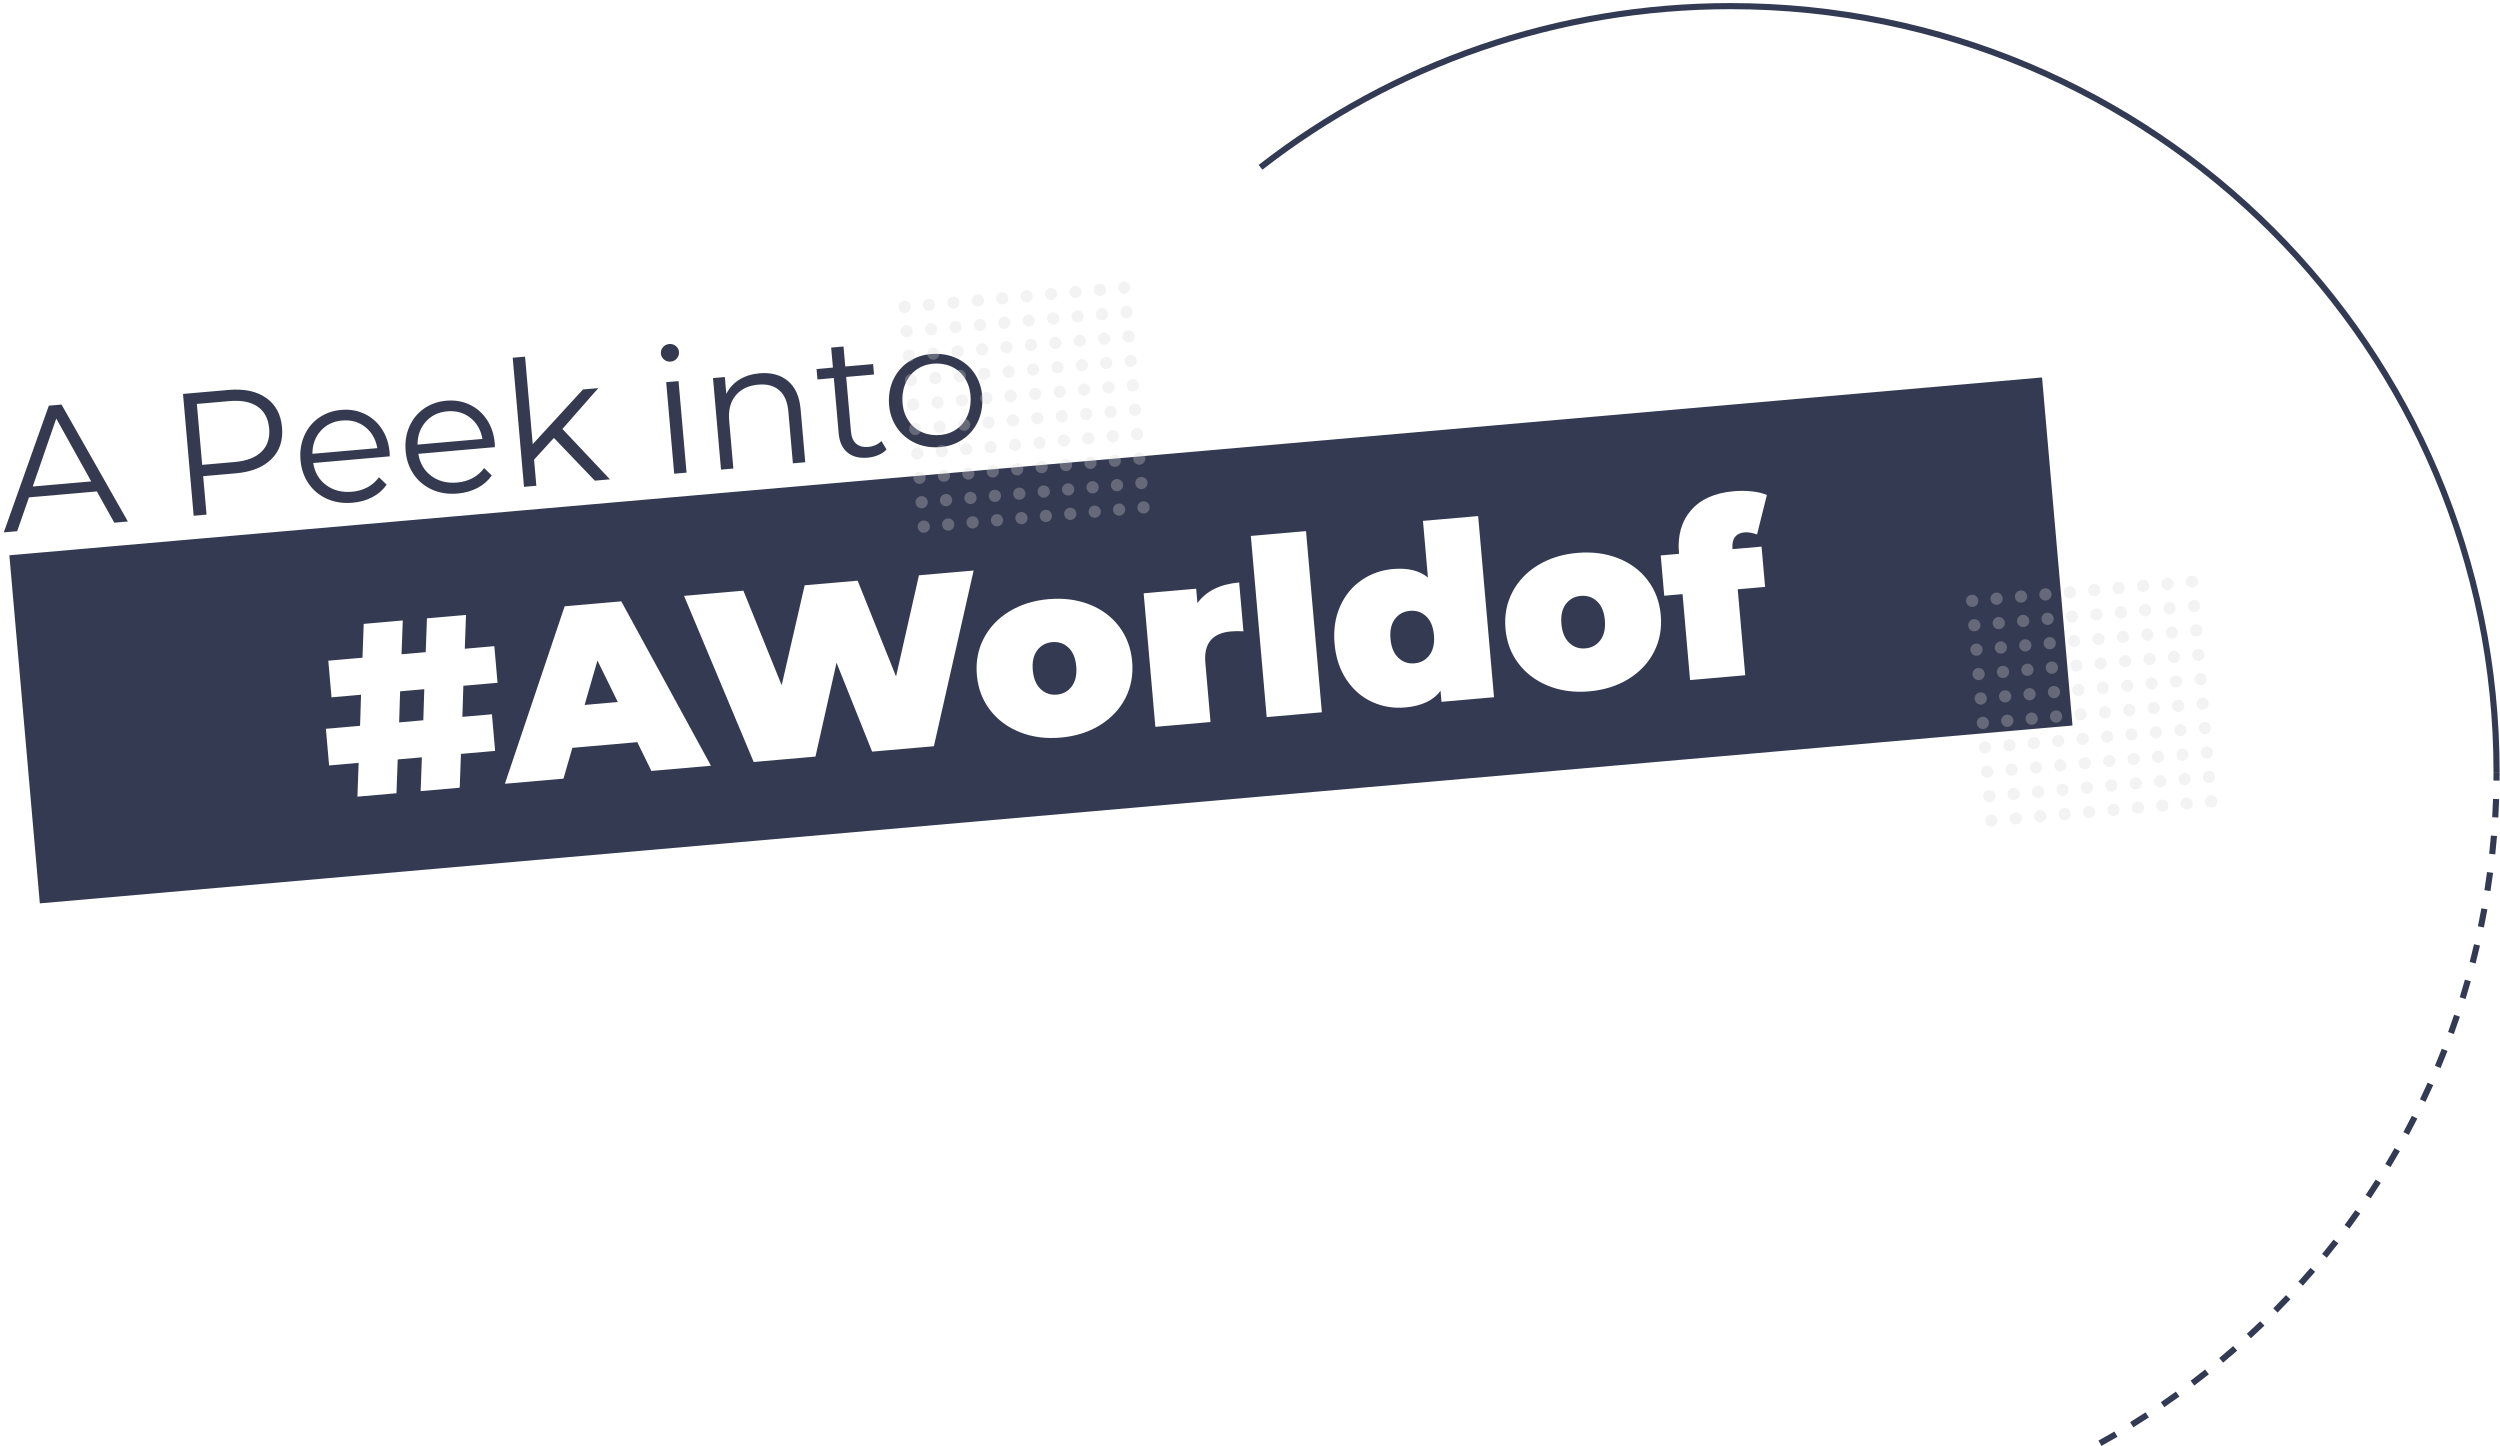 <?xml version="1.0" encoding="UTF-8"?>
<svg width="408px" height="236px" viewBox="0 0 408 236" version="1.1" xmlns="http://www.w3.org/2000/svg" xmlns:xlink="http://www.w3.org/1999/xlink">
    <!-- Generator: Sketch 58 (84663) - https://sketch.com -->
    <title>A_World</title>
    <desc>Created with Sketch.</desc>
    <g id="Page-1" stroke="none" stroke-width="1" fill="none" fill-rule="evenodd">
        <g id="Myntra-Website" transform="translate(-211, -1952)">
            <g id="A_World" transform="translate(211.618, 1952.5)">
                <g id="Group-4" transform="translate(0, 44.95)">
                    <g id="Group-2" transform="translate(0, 10.689)">
                        <path d="M335.763,19.863 L335.763,76.887 L2.763,76.887 L2.763,19.863 L335.763,19.863 Z M171.074,41.777 C168.647,41.777 166.467,42.257 164.534,43.217 C162.6,44.177 161.087,45.517 159.994,47.237 C158.9,48.957 158.354,50.91 158.354,53.097 C158.354,55.283 158.9,57.237 159.994,58.957 C161.087,60.677 162.6,62.023 164.534,62.997 C166.467,63.97 168.647,64.457 171.074,64.457 C173.527,64.457 175.72,63.97 177.654,62.997 C179.587,62.023 181.094,60.677 182.174,58.957 C183.254,57.237 183.794,55.283 183.794,53.097 C183.794,50.91 183.254,48.957 182.174,47.237 C181.094,45.517 179.587,44.177 177.654,43.217 C175.72,42.257 173.527,41.777 171.074,41.777 Z M242.114,34.377 L233.074,34.377 L233.074,43.657 C231.794,42.403 229.94,41.777 227.514,41.777 C225.594,41.777 223.827,42.237 222.214,43.157 C220.6,44.077 219.32,45.397 218.374,47.117 C217.427,48.837 216.954,50.83 216.954,53.097 C216.954,55.363 217.427,57.363 218.374,59.097 C219.32,60.83 220.6,62.157 222.214,63.077 C223.827,63.997 225.594,64.457 227.514,64.457 C230.207,64.457 232.207,63.723 233.514,62.257 L233.514,62.257 L233.514,64.057 L242.114,64.057 L242.114,34.377 Z M257.674,41.777 C255.247,41.777 253.067,42.257 251.134,43.217 C249.2,44.177 247.687,45.517 246.594,47.237 C245.5,48.957 244.954,50.91 244.954,53.097 C244.954,55.283 245.5,57.237 246.594,58.957 C247.687,60.677 249.2,62.023 251.134,62.997 C253.067,63.97 255.247,64.457 257.674,64.457 C260.127,64.457 262.32,63.97 264.254,62.997 C266.187,62.023 267.694,60.677 268.774,58.957 C269.854,57.237 270.394,55.283 270.394,53.097 C270.394,50.91 269.854,48.957 268.774,47.237 C267.694,45.517 266.187,44.177 264.254,43.217 C262.32,42.257 260.127,41.777 257.674,41.777 Z M65.794,36.057 L59.394,36.057 L58.714,41.537 L53.114,41.537 L53.114,47.537 L57.954,47.537 L57.354,52.577 L51.754,52.577 L51.754,58.577 L56.594,58.577 L55.914,64.057 L62.314,64.057 L62.994,58.577 L66.954,58.577 L66.274,64.057 L72.674,64.057 L73.354,58.577 L78.954,58.577 L78.954,52.577 L74.114,52.577 L74.714,47.537 L80.314,47.537 L80.314,41.537 L75.474,41.537 L76.154,36.057 L69.754,36.057 L69.074,41.537 L65.114,41.537 L65.794,36.057 Z M101.594,36.057 L92.314,36.057 L80.074,64.057 L89.674,64.057 L91.554,59.177 L102.194,59.177 L104.074,64.057 L113.834,64.057 L101.594,36.057 Z M121.594,36.057 L111.874,36.057 L120.834,64.057 L130.954,64.057 L135.714,49.097 L140.234,64.057 L150.354,64.057 L159.314,36.057 L150.354,36.057 L145.194,52.177 L140.314,36.057 L131.634,36.057 L126.474,51.977 L121.594,36.057 Z M202.314,41.777 C199.194,41.777 196.834,42.697 195.234,44.537 L195.234,44.537 L195.234,42.177 L186.634,42.177 L186.634,64.057 L195.674,64.057 L195.674,54.337 C195.674,51.19 197.22,49.617 200.314,49.617 C200.927,49.617 201.594,49.67 202.314,49.777 L202.314,49.777 Z M213.914,34.377 L204.874,34.377 L204.874,64.057 L213.914,64.057 L213.914,34.377 Z M283.994,33.977 C280.9,33.977 278.5,34.81 276.794,36.477 C275.087,38.143 274.234,40.403 274.234,43.257 L274.234,43.257 L274.234,43.377 L271.234,43.377 L271.234,49.977 L274.234,49.977 L274.234,64.057 L283.274,64.057 L283.274,49.977 L287.754,49.977 L287.754,43.377 L282.994,43.377 L282.994,43.337 C282.994,42.483 283.187,41.85 283.574,41.437 C283.96,41.023 284.487,40.817 285.154,40.817 C285.767,40.817 286.447,40.99 287.194,41.337 L287.194,41.337 L289.354,35.057 C288.714,34.71 287.914,34.443 286.954,34.257 C285.994,34.07 285.007,33.977 283.994,33.977 Z M171.074,48.817 C172.114,48.817 172.967,49.19 173.634,49.937 C174.3,50.683 174.634,51.737 174.634,53.097 C174.634,54.457 174.3,55.517 173.634,56.277 C172.967,57.037 172.114,57.417 171.074,57.417 C170.034,57.417 169.18,57.037 168.514,56.277 C167.847,55.517 167.514,54.457 167.514,53.097 C167.514,51.737 167.847,50.683 168.514,49.937 C169.18,49.19 170.034,48.817 171.074,48.817 Z M229.674,48.817 C230.714,48.817 231.567,49.19 232.234,49.937 C232.9,50.683 233.234,51.737 233.234,53.097 C233.234,54.457 232.9,55.517 232.234,56.277 C231.567,57.037 230.714,57.417 229.674,57.417 C228.634,57.417 227.78,57.037 227.114,56.277 C226.447,55.517 226.114,54.457 226.114,53.097 C226.114,51.737 226.447,50.683 227.114,49.937 C227.78,49.19 228.634,48.817 229.674,48.817 Z M257.674,48.817 C258.714,48.817 259.567,49.19 260.234,49.937 C260.9,50.683 261.234,51.737 261.234,53.097 C261.234,54.457 260.9,55.517 260.234,56.277 C259.567,57.037 258.714,57.417 257.674,57.417 C256.634,57.417 255.78,57.037 255.114,56.277 C254.447,55.517 254.114,54.457 254.114,53.097 C254.114,51.737 254.447,50.683 255.114,49.937 C255.78,49.19 256.634,48.817 257.674,48.817 Z M68.314,47.537 L67.714,52.577 L63.754,52.577 L64.354,47.537 L68.314,47.537 Z M96.874,45.337 L99.594,52.377 L94.154,52.377 L96.874,45.337 Z" id="Combined-Shape" fill="#343A52" transform="translate(169.263, 48.375) rotate(-5) translate(-169.263, -48.375) "></path>
                        <path d="M9.423,9.885 L20.252,28.972 L18.036,29.166 L15.186,24.063 L4.108,25.032 L2.187,30.553 L2.39808173e-14,30.744 L7.35,10.066 L9.423,9.885 Z M42.814,8.795 C44.359,9.881 45.225,11.485 45.41,13.605 C45.596,15.726 45.022,17.451 43.688,18.779 C42.354,20.107 40.418,20.883 37.881,21.105 L32.541,21.572 L33.09,27.849 L30.988,28.033 L29.249,8.15 L36.69,7.499 C39.228,7.277 41.269,7.709 42.814,8.795 Z M58.869,11.398 C60.024,11.945 60.964,12.765 61.689,13.856 C62.414,14.947 62.841,16.231 62.97,17.707 L62.997,18.335 L50.499,19.428 C50.748,20.971 51.455,22.173 52.618,23.035 C53.781,23.897 55.186,24.256 56.833,24.112 C57.761,24.031 58.599,23.79 59.346,23.391 C60.094,22.992 60.723,22.445 61.235,21.752 L62.485,22.959 C61.892,23.812 61.117,24.491 60.159,24.994 C59.201,25.498 58.126,25.802 56.933,25.906 C55.399,26.04 54.012,25.833 52.771,25.283 C51.531,24.733 50.529,23.91 49.765,22.813 C49.001,21.715 48.555,20.438 48.428,18.98 C48.3,17.522 48.503,16.187 49.036,14.977 C49.57,13.766 50.362,12.791 51.413,12.05 C52.465,11.309 53.682,10.878 55.064,10.757 C56.446,10.636 57.715,10.85 58.869,11.398 Z M76.025,9.897 C77.18,10.444 78.119,11.264 78.845,12.355 C79.57,13.446 79.997,14.73 80.126,16.207 L80.152,16.834 L67.655,17.927 C67.904,19.47 68.61,20.672 69.773,21.534 C70.936,22.396 72.342,22.755 73.989,22.611 C74.917,22.53 75.754,22.289 76.502,21.89 C77.249,21.491 77.879,20.944 78.391,20.251 L79.641,21.458 C79.048,22.311 78.272,22.99 77.315,23.493 C76.357,23.997 75.282,24.301 74.089,24.405 C72.555,24.539 71.168,24.332 69.927,23.782 C68.686,23.232 67.684,22.409 66.92,21.312 C66.157,20.214 65.711,18.937 65.583,17.479 C65.456,16.021 65.659,14.687 66.192,13.476 C66.725,12.265 67.518,11.29 68.569,10.549 C69.62,9.808 70.837,9.377 72.22,9.257 C73.602,9.136 74.87,9.349 76.025,9.897 Z M85.071,2.065 L86.321,16.351 L94.526,7.419 L97.026,7.201 L91.169,13.867 L98.929,22.089 L96.458,22.305 L89.781,15.333 L86.542,18.879 L86.915,23.14 L84.898,23.316 L83.054,2.241 L85.071,2.065 Z M8.564,12.164 L4.726,23.261 L14.27,22.426 L8.564,12.164 Z M110.12,6.055 L111.427,20.995 L109.41,21.172 L108.103,6.232 L110.12,6.055 Z M127.962,6.025 C129.165,7.017 129.858,8.555 130.04,10.638 L130.798,19.301 L128.781,19.477 L128.041,11.013 C127.905,9.46 127.413,8.311 126.566,7.564 C125.718,6.818 124.575,6.508 123.136,6.634 C121.526,6.774 120.295,7.364 119.441,8.402 C118.587,9.441 118.234,10.802 118.382,12.488 L119.067,20.327 L117.051,20.503 L115.744,5.563 L117.675,5.394 L117.916,8.149 C118.386,7.192 119.086,6.42 120.018,5.833 C120.949,5.246 122.058,4.896 123.346,4.784 C125.221,4.62 126.759,5.033 127.962,6.025 Z M36.793,9.322 L31.51,9.784 L32.379,19.726 L37.662,19.263 C39.632,19.091 41.099,18.529 42.066,17.576 C43.032,16.623 43.446,15.361 43.308,13.789 C43.168,12.18 42.539,10.99 41.422,10.219 C40.305,9.449 38.762,9.15 36.793,9.322 Z M137.045,0.408 L137.33,3.675 L141.875,3.277 L142.024,4.981 L137.479,5.379 L138.26,14.297 C138.338,15.187 138.619,15.845 139.105,16.27 C139.591,16.695 140.25,16.871 141.083,16.798 C141.5,16.762 141.896,16.66 142.273,16.494 C142.649,16.327 142.969,16.108 143.231,15.837 L144.068,17.224 C143.719,17.598 143.273,17.899 142.731,18.128 C142.188,18.357 141.613,18.498 141.007,18.551 C139.606,18.673 138.494,18.389 137.67,17.698 C136.846,17.007 136.374,15.97 136.253,14.587 L135.463,5.555 L132.793,5.789 L132.644,4.085 L135.314,3.851 L135.028,0.585 L137.045,0.408 Z M55.215,12.49 C53.776,12.616 52.609,13.181 51.715,14.184 C50.82,15.188 50.371,16.434 50.367,17.923 L60.962,16.996 C60.7,15.531 60.041,14.381 58.986,13.548 C57.93,12.715 56.674,12.362 55.215,12.49 Z M152.091,1.608 C153.536,1.608 154.838,1.931 155.997,2.577 C157.157,3.223 158.064,4.126 158.72,5.286 C159.376,6.445 159.704,7.757 159.704,9.22 C159.704,10.684 159.376,11.996 158.72,13.155 C158.064,14.315 157.157,15.222 155.997,15.878 C154.838,16.534 153.536,16.862 152.091,16.862 C150.646,16.862 149.344,16.534 148.185,15.878 C147.025,15.222 146.113,14.315 145.448,13.155 C144.782,11.996 144.45,10.684 144.45,9.22 C144.45,7.757 144.782,6.445 145.448,5.286 C146.113,4.126 147.025,3.223 148.185,2.577 C149.344,1.931 150.646,1.608 152.091,1.608 Z M72.371,10.989 C70.932,11.115 69.765,11.68 68.87,12.684 C67.975,13.687 67.526,14.933 67.523,16.422 L78.118,15.495 C77.856,14.03 77.197,12.88 76.142,12.047 C75.086,11.214 73.829,10.862 72.371,10.989 Z M152.237,3.19 C151.173,3.19 150.218,3.432 149.372,3.917 C148.526,4.402 147.861,5.091 147.376,5.984 C146.891,6.877 146.649,7.894 146.649,9.035 C146.649,10.175 146.891,11.192 147.376,12.086 C147.861,12.979 148.526,13.668 149.372,14.153 C150.218,14.637 151.173,14.88 152.237,14.88 C153.302,14.88 154.257,14.637 155.103,14.153 C155.949,13.668 156.609,12.979 157.084,12.086 C157.559,11.192 157.797,10.175 157.797,9.035 C157.797,7.894 157.559,6.877 157.084,5.984 C156.609,5.091 155.949,4.402 155.103,3.917 C154.257,3.432 153.302,3.19 152.237,3.19 Z M109.676,0.327 C109.984,0.577 110.155,0.891 110.188,1.27 C110.224,1.686 110.113,2.049 109.854,2.358 C109.594,2.667 109.257,2.839 108.84,2.876 C108.423,2.912 108.061,2.801 107.752,2.542 C107.443,2.282 107.271,1.954 107.236,1.556 C107.203,1.178 107.316,0.834 107.575,0.525 C107.834,0.216 108.172,0.043 108.589,0.007 C109.006,-0.029 109.368,0.077 109.676,0.327 Z" id="Combined-Shape" fill="#353A50" fill-rule="nonzero"></path>
                    </g>
                    <g id="Group-17" opacity="0.3" transform="translate(166.507, 21) rotate(-5) translate(-166.507, -21) translate(147.507, 2)" fill="#D8D8D8">
                        <g id="Group-16">
                            <g id="Group-15">
                                <circle id="Oval" cx="1" cy="1" r="1"></circle>
                                <circle id="Oval" cx="5" cy="1" r="1"></circle>
                                <circle id="Oval" cx="9" cy="1" r="1"></circle>
                                <circle id="Oval" cx="13" cy="1" r="1"></circle>
                                <circle id="Oval" cx="17" cy="1" r="1"></circle>
                            </g>
                            <g id="Group-15" transform="translate(0, 4)">
                                <circle id="Oval" cx="1" cy="1" r="1"></circle>
                                <circle id="Oval" cx="5" cy="1" r="1"></circle>
                                <circle id="Oval" cx="9" cy="1" r="1"></circle>
                                <circle id="Oval" cx="13" cy="1" r="1"></circle>
                                <circle id="Oval" cx="17" cy="1" r="1"></circle>
                            </g>
                            <g id="Group-15" transform="translate(0, 8)">
                                <circle id="Oval" cx="1" cy="1" r="1"></circle>
                                <circle id="Oval" cx="5" cy="1" r="1"></circle>
                                <circle id="Oval" cx="9" cy="1" r="1"></circle>
                                <circle id="Oval" cx="13" cy="1" r="1"></circle>
                                <circle id="Oval" cx="17" cy="1" r="1"></circle>
                            </g>
                            <g id="Group-15" transform="translate(0, 12)">
                                <circle id="Oval" cx="1" cy="1" r="1"></circle>
                                <circle id="Oval" cx="5" cy="1" r="1"></circle>
                                <circle id="Oval" cx="9" cy="1" r="1"></circle>
                                <circle id="Oval" cx="13" cy="1" r="1"></circle>
                                <circle id="Oval" cx="17" cy="1" r="1"></circle>
                            </g>
                            <g id="Group-15" transform="translate(0, 16)">
                                <circle id="Oval" cx="1" cy="1" r="1"></circle>
                                <circle id="Oval" cx="5" cy="1" r="1"></circle>
                                <circle id="Oval" cx="9" cy="1" r="1"></circle>
                                <circle id="Oval" cx="13" cy="1" r="1"></circle>
                                <circle id="Oval" cx="17" cy="1" r="1"></circle>
                            </g>
                        </g>
                        <g id="Group-16" transform="translate(20, 0)">
                            <g id="Group-15">
                                <circle id="Oval" cx="1" cy="1" r="1"></circle>
                                <circle id="Oval" cx="5" cy="1" r="1"></circle>
                                <circle id="Oval" cx="9" cy="1" r="1"></circle>
                                <circle id="Oval" cx="13" cy="1" r="1"></circle>
                                <circle id="Oval" cx="17" cy="1" r="1"></circle>
                            </g>
                            <g id="Group-15" transform="translate(0, 4)">
                                <circle id="Oval" cx="1" cy="1" r="1"></circle>
                                <circle id="Oval" cx="5" cy="1" r="1"></circle>
                                <circle id="Oval" cx="9" cy="1" r="1"></circle>
                                <circle id="Oval" cx="13" cy="1" r="1"></circle>
                                <circle id="Oval" cx="17" cy="1" r="1"></circle>
                            </g>
                            <g id="Group-15" transform="translate(0, 8)">
                                <circle id="Oval" cx="1" cy="1" r="1"></circle>
                                <circle id="Oval" cx="5" cy="1" r="1"></circle>
                                <circle id="Oval" cx="9" cy="1" r="1"></circle>
                                <circle id="Oval" cx="13" cy="1" r="1"></circle>
                                <circle id="Oval" cx="17" cy="1" r="1"></circle>
                            </g>
                            <g id="Group-15" transform="translate(0, 12)">
                                <circle id="Oval" cx="1" cy="1" r="1"></circle>
                                <circle id="Oval" cx="5" cy="1" r="1"></circle>
                                <circle id="Oval" cx="9" cy="1" r="1"></circle>
                                <circle id="Oval" cx="13" cy="1" r="1"></circle>
                                <circle id="Oval" cx="17" cy="1" r="1"></circle>
                            </g>
                            <g id="Group-15" transform="translate(0, 16)">
                                <circle id="Oval" cx="1" cy="1" r="1"></circle>
                                <circle id="Oval" cx="5" cy="1" r="1"></circle>
                                <circle id="Oval" cx="9" cy="1" r="1"></circle>
                                <circle id="Oval" cx="13" cy="1" r="1"></circle>
                                <circle id="Oval" cx="17" cy="1" r="1"></circle>
                            </g>
                        </g>
                        <g id="Group-16" transform="translate(0, 20)">
                            <g id="Group-15">
                                <circle id="Oval" cx="1" cy="1" r="1"></circle>
                                <circle id="Oval" cx="5" cy="1" r="1"></circle>
                                <circle id="Oval" cx="9" cy="1" r="1"></circle>
                                <circle id="Oval" cx="13" cy="1" r="1"></circle>
                                <circle id="Oval" cx="17" cy="1" r="1"></circle>
                            </g>
                            <g id="Group-15" transform="translate(0, 4)">
                                <circle id="Oval" cx="1" cy="1" r="1"></circle>
                                <circle id="Oval" cx="5" cy="1" r="1"></circle>
                                <circle id="Oval" cx="9" cy="1" r="1"></circle>
                                <circle id="Oval" cx="13" cy="1" r="1"></circle>
                                <circle id="Oval" cx="17" cy="1" r="1"></circle>
                            </g>
                            <g id="Group-15" transform="translate(0, 8)">
                                <circle id="Oval" cx="1" cy="1" r="1"></circle>
                                <circle id="Oval" cx="5" cy="1" r="1"></circle>
                                <circle id="Oval" cx="9" cy="1" r="1"></circle>
                                <circle id="Oval" cx="13" cy="1" r="1"></circle>
                                <circle id="Oval" cx="17" cy="1" r="1"></circle>
                            </g>
                            <g id="Group-15" transform="translate(0, 12)">
                                <circle id="Oval" cx="1" cy="1" r="1"></circle>
                                <circle id="Oval" cx="5" cy="1" r="1"></circle>
                                <circle id="Oval" cx="9" cy="1" r="1"></circle>
                                <circle id="Oval" cx="13" cy="1" r="1"></circle>
                                <circle id="Oval" cx="17" cy="1" r="1"></circle>
                            </g>
                            <g id="Group-15" transform="translate(0, 16)">
                                <circle id="Oval" cx="1" cy="1" r="1"></circle>
                                <circle id="Oval" cx="5" cy="1" r="1"></circle>
                                <circle id="Oval" cx="9" cy="1" r="1"></circle>
                                <circle id="Oval" cx="13" cy="1" r="1"></circle>
                                <circle id="Oval" cx="17" cy="1" r="1"></circle>
                            </g>
                        </g>
                        <g id="Group-16" transform="translate(20, 20)">
                            <g id="Group-15">
                                <circle id="Oval" cx="1" cy="1" r="1"></circle>
                                <circle id="Oval" cx="5" cy="1" r="1"></circle>
                                <circle id="Oval" cx="9" cy="1" r="1"></circle>
                                <circle id="Oval" cx="13" cy="1" r="1"></circle>
                                <circle id="Oval" cx="17" cy="1" r="1"></circle>
                            </g>
                            <g id="Group-15" transform="translate(0, 4)">
                                <circle id="Oval" cx="1" cy="1" r="1"></circle>
                                <circle id="Oval" cx="5" cy="1" r="1"></circle>
                                <circle id="Oval" cx="9" cy="1" r="1"></circle>
                                <circle id="Oval" cx="13" cy="1" r="1"></circle>
                                <circle id="Oval" cx="17" cy="1" r="1"></circle>
                            </g>
                            <g id="Group-15" transform="translate(0, 8)">
                                <circle id="Oval" cx="1" cy="1" r="1"></circle>
                                <circle id="Oval" cx="5" cy="1" r="1"></circle>
                                <circle id="Oval" cx="9" cy="1" r="1"></circle>
                                <circle id="Oval" cx="13" cy="1" r="1"></circle>
                                <circle id="Oval" cx="17" cy="1" r="1"></circle>
                            </g>
                            <g id="Group-15" transform="translate(0, 12)">
                                <circle id="Oval" cx="1" cy="1" r="1"></circle>
                                <circle id="Oval" cx="5" cy="1" r="1"></circle>
                                <circle id="Oval" cx="9" cy="1" r="1"></circle>
                                <circle id="Oval" cx="13" cy="1" r="1"></circle>
                                <circle id="Oval" cx="17" cy="1" r="1"></circle>
                            </g>
                            <g id="Group-15" transform="translate(0, 16)">
                                <circle id="Oval" cx="1" cy="1" r="1"></circle>
                                <circle id="Oval" cx="5" cy="1" r="1"></circle>
                                <circle id="Oval" cx="9" cy="1" r="1"></circle>
                                <circle id="Oval" cx="13" cy="1" r="1"></circle>
                                <circle id="Oval" cx="17" cy="1" r="1"></circle>
                            </g>
                        </g>
                    </g>
                    <g id="Group-17" opacity="0.3" transform="translate(340.744, 68.966) rotate(-5) translate(-340.744, -68.966) translate(321.744, 49.966)" fill="#D8D8D8">
                        <g id="Group-16">
                            <g id="Group-15">
                                <circle id="Oval" cx="1" cy="1" r="1"></circle>
                                <circle id="Oval" cx="5" cy="1" r="1"></circle>
                                <circle id="Oval" cx="9" cy="1" r="1"></circle>
                                <circle id="Oval" cx="13" cy="1" r="1"></circle>
                                <circle id="Oval" cx="17" cy="1" r="1"></circle>
                            </g>
                            <g id="Group-15" transform="translate(0, 4)">
                                <circle id="Oval" cx="1" cy="1" r="1"></circle>
                                <circle id="Oval" cx="5" cy="1" r="1"></circle>
                                <circle id="Oval" cx="9" cy="1" r="1"></circle>
                                <circle id="Oval" cx="13" cy="1" r="1"></circle>
                                <circle id="Oval" cx="17" cy="1" r="1"></circle>
                            </g>
                            <g id="Group-15" transform="translate(0, 8)">
                                <circle id="Oval" cx="1" cy="1" r="1"></circle>
                                <circle id="Oval" cx="5" cy="1" r="1"></circle>
                                <circle id="Oval" cx="9" cy="1" r="1"></circle>
                                <circle id="Oval" cx="13" cy="1" r="1"></circle>
                                <circle id="Oval" cx="17" cy="1" r="1"></circle>
                            </g>
                            <g id="Group-15" transform="translate(0, 12)">
                                <circle id="Oval" cx="1" cy="1" r="1"></circle>
                                <circle id="Oval" cx="5" cy="1" r="1"></circle>
                                <circle id="Oval" cx="9" cy="1" r="1"></circle>
                                <circle id="Oval" cx="13" cy="1" r="1"></circle>
                                <circle id="Oval" cx="17" cy="1" r="1"></circle>
                            </g>
                            <g id="Group-15" transform="translate(0, 16)">
                                <circle id="Oval" cx="1" cy="1" r="1"></circle>
                                <circle id="Oval" cx="5" cy="1" r="1"></circle>
                                <circle id="Oval" cx="9" cy="1" r="1"></circle>
                                <circle id="Oval" cx="13" cy="1" r="1"></circle>
                                <circle id="Oval" cx="17" cy="1" r="1"></circle>
                            </g>
                        </g>
                        <g id="Group-16" transform="translate(20, 0)">
                            <g id="Group-15">
                                <circle id="Oval" cx="1" cy="1" r="1"></circle>
                                <circle id="Oval" cx="5" cy="1" r="1"></circle>
                                <circle id="Oval" cx="9" cy="1" r="1"></circle>
                                <circle id="Oval" cx="13" cy="1" r="1"></circle>
                                <circle id="Oval" cx="17" cy="1" r="1"></circle>
                            </g>
                            <g id="Group-15" transform="translate(0, 4)">
                                <circle id="Oval" cx="1" cy="1" r="1"></circle>
                                <circle id="Oval" cx="5" cy="1" r="1"></circle>
                                <circle id="Oval" cx="9" cy="1" r="1"></circle>
                                <circle id="Oval" cx="13" cy="1" r="1"></circle>
                                <circle id="Oval" cx="17" cy="1" r="1"></circle>
                            </g>
                            <g id="Group-15" transform="translate(0, 8)">
                                <circle id="Oval" cx="1" cy="1" r="1"></circle>
                                <circle id="Oval" cx="5" cy="1" r="1"></circle>
                                <circle id="Oval" cx="9" cy="1" r="1"></circle>
                                <circle id="Oval" cx="13" cy="1" r="1"></circle>
                                <circle id="Oval" cx="17" cy="1" r="1"></circle>
                            </g>
                            <g id="Group-15" transform="translate(0, 12)">
                                <circle id="Oval" cx="1" cy="1" r="1"></circle>
                                <circle id="Oval" cx="5" cy="1" r="1"></circle>
                                <circle id="Oval" cx="9" cy="1" r="1"></circle>
                                <circle id="Oval" cx="13" cy="1" r="1"></circle>
                                <circle id="Oval" cx="17" cy="1" r="1"></circle>
                            </g>
                            <g id="Group-15" transform="translate(0, 16)">
                                <circle id="Oval" cx="1" cy="1" r="1"></circle>
                                <circle id="Oval" cx="5" cy="1" r="1"></circle>
                                <circle id="Oval" cx="9" cy="1" r="1"></circle>
                                <circle id="Oval" cx="13" cy="1" r="1"></circle>
                                <circle id="Oval" cx="17" cy="1" r="1"></circle>
                            </g>
                        </g>
                        <g id="Group-16" transform="translate(0, 20)">
                            <g id="Group-15">
                                <circle id="Oval" cx="1" cy="1" r="1"></circle>
                                <circle id="Oval" cx="5" cy="1" r="1"></circle>
                                <circle id="Oval" cx="9" cy="1" r="1"></circle>
                                <circle id="Oval" cx="13" cy="1" r="1"></circle>
                                <circle id="Oval" cx="17" cy="1" r="1"></circle>
                            </g>
                            <g id="Group-15" transform="translate(0, 4)">
                                <circle id="Oval" cx="1" cy="1" r="1"></circle>
                                <circle id="Oval" cx="5" cy="1" r="1"></circle>
                                <circle id="Oval" cx="9" cy="1" r="1"></circle>
                                <circle id="Oval" cx="13" cy="1" r="1"></circle>
                                <circle id="Oval" cx="17" cy="1" r="1"></circle>
                            </g>
                            <g id="Group-15" transform="translate(0, 8)">
                                <circle id="Oval" cx="1" cy="1" r="1"></circle>
                                <circle id="Oval" cx="5" cy="1" r="1"></circle>
                                <circle id="Oval" cx="9" cy="1" r="1"></circle>
                                <circle id="Oval" cx="13" cy="1" r="1"></circle>
                                <circle id="Oval" cx="17" cy="1" r="1"></circle>
                            </g>
                            <g id="Group-15" transform="translate(0, 12)">
                                <circle id="Oval" cx="1" cy="1" r="1"></circle>
                                <circle id="Oval" cx="5" cy="1" r="1"></circle>
                                <circle id="Oval" cx="9" cy="1" r="1"></circle>
                                <circle id="Oval" cx="13" cy="1" r="1"></circle>
                                <circle id="Oval" cx="17" cy="1" r="1"></circle>
                            </g>
                            <g id="Group-15" transform="translate(0, 16)">
                                <circle id="Oval" cx="1" cy="1" r="1"></circle>
                                <circle id="Oval" cx="5" cy="1" r="1"></circle>
                                <circle id="Oval" cx="9" cy="1" r="1"></circle>
                                <circle id="Oval" cx="13" cy="1" r="1"></circle>
                                <circle id="Oval" cx="17" cy="1" r="1"></circle>
                            </g>
                        </g>
                        <g id="Group-16" transform="translate(20, 20)">
                            <g id="Group-15">
                                <circle id="Oval" cx="1" cy="1" r="1"></circle>
                                <circle id="Oval" cx="5" cy="1" r="1"></circle>
                                <circle id="Oval" cx="9" cy="1" r="1"></circle>
                                <circle id="Oval" cx="13" cy="1" r="1"></circle>
                                <circle id="Oval" cx="17" cy="1" r="1"></circle>
                            </g>
                            <g id="Group-15" transform="translate(0, 4)">
                                <circle id="Oval" cx="1" cy="1" r="1"></circle>
                                <circle id="Oval" cx="5" cy="1" r="1"></circle>
                                <circle id="Oval" cx="9" cy="1" r="1"></circle>
                                <circle id="Oval" cx="13" cy="1" r="1"></circle>
                                <circle id="Oval" cx="17" cy="1" r="1"></circle>
                            </g>
                            <g id="Group-15" transform="translate(0, 8)">
                                <circle id="Oval" cx="1" cy="1" r="1"></circle>
                                <circle id="Oval" cx="5" cy="1" r="1"></circle>
                                <circle id="Oval" cx="9" cy="1" r="1"></circle>
                                <circle id="Oval" cx="13" cy="1" r="1"></circle>
                                <circle id="Oval" cx="17" cy="1" r="1"></circle>
                            </g>
                            <g id="Group-15" transform="translate(0, 12)">
                                <circle id="Oval" cx="1" cy="1" r="1"></circle>
                                <circle id="Oval" cx="5" cy="1" r="1"></circle>
                                <circle id="Oval" cx="9" cy="1" r="1"></circle>
                                <circle id="Oval" cx="13" cy="1" r="1"></circle>
                                <circle id="Oval" cx="17" cy="1" r="1"></circle>
                            </g>
                            <g id="Group-15" transform="translate(0, 16)">
                                <circle id="Oval" cx="1" cy="1" r="1"></circle>
                                <circle id="Oval" cx="5" cy="1" r="1"></circle>
                                <circle id="Oval" cx="9" cy="1" r="1"></circle>
                                <circle id="Oval" cx="13" cy="1" r="1"></circle>
                                <circle id="Oval" cx="17" cy="1" r="1"></circle>
                            </g>
                        </g>
                    </g>
                </g>
                <g id="Group-12" transform="translate(204.791, 0)" fill="#333A54" fill-rule="nonzero">
                    <path d="M202.531,125.5 C202.531,56.188 146.342,0 77.031,0 C48.732,0 21.863,9.393 -2.84217094e-14,26.414 L0.614,27.203 C22.304,10.318 48.957,1 77.031,1 C145.79,1 201.531,56.741 201.531,125.5 L202.531,125.5 Z" id="Path"></path>
                    <path d="M137.544,235.473 C138.425,234.988 139.299,234.492 140.167,233.986 L139.663,233.122 C138.802,233.624 137.935,234.116 137.061,234.598 L137.544,235.473 Z M142.747,232.439 C143.602,231.913 144.45,231.377 145.291,230.83 L144.747,229.991 C143.912,230.534 143.07,231.066 142.223,231.588 L142.747,232.439 Z M147.804,229.155 C148.633,228.588 149.456,228.01 150.272,227.423 L149.688,226.611 C148.878,227.194 148.062,227.767 147.239,228.33 L147.804,229.155 Z M152.702,225.629 C153.503,225.023 154.296,224.408 155.082,223.782 L154.46,223 C153.68,223.62 152.893,224.231 152.098,224.832 L152.702,225.629 Z M157.407,221.888 C158.179,221.244 158.943,220.59 159.699,219.928 L159.04,219.176 C158.29,219.833 157.532,220.481 156.766,221.12 L157.407,221.888 Z M161.949,217.908 C162.688,217.228 163.419,216.54 164.142,215.843 L163.448,215.123 C162.731,215.815 162.006,216.498 161.272,217.172 L161.949,217.908 Z M166.294,213.717 C167,213.003 167.698,212.28 168.387,211.548 L167.659,210.863 C166.976,211.588 166.283,212.305 165.583,213.014 L166.294,213.717 Z M170.434,209.323 C171.104,208.577 171.766,207.822 172.419,207.059 L171.659,206.409 C171.011,207.166 170.355,207.914 169.69,208.655 L170.434,209.323 Z M174.33,204.772 C174.964,203.994 175.59,203.209 176.205,202.416 L175.416,201.803 C174.805,202.589 174.185,203.368 173.555,204.14 L174.33,204.772 Z M178.033,200.004 C178.629,199.196 179.216,198.382 179.793,197.561 L178.975,196.986 C178.403,197.801 177.82,198.609 177.229,199.409 L178.033,200.004 Z M181.499,195.07 C182.056,194.235 182.603,193.394 183.14,192.546 L182.295,192.011 C181.762,192.852 181.22,193.687 180.667,194.515 L181.499,195.07 Z M184.726,189.973 C185.242,189.112 185.749,188.244 186.245,187.37 L185.375,186.877 C184.883,187.743 184.381,188.604 183.868,189.459 L184.726,189.973 Z M187.707,184.721 C188.181,183.836 188.645,182.945 189.099,182.049 L188.206,181.598 C187.757,182.487 187.296,183.371 186.825,184.249 L187.707,184.721 Z M190.432,179.331 C190.863,178.425 191.283,177.513 191.692,176.596 L190.779,176.189 C190.373,177.098 189.956,178.002 189.529,178.901 L190.432,179.331 Z M192.895,173.81 C193.281,172.884 193.657,171.953 194.021,171.018 L193.089,170.655 C192.728,171.583 192.356,172.506 191.972,173.425 L192.895,173.81 Z M195.057,168.261 C195.399,167.317 195.73,166.369 196.049,165.417 L195.101,165.099 C194.784,166.044 194.456,166.984 194.117,167.921 L195.057,168.261 Z M196.975,162.541 C197.27,161.582 197.555,160.619 197.827,159.652 L196.865,159.381 C196.595,160.339 196.313,161.295 196.019,162.246 L196.975,162.541 Z M198.611,156.741 C198.86,155.769 199.097,154.794 199.323,153.815 L198.349,153.591 C198.125,154.561 197.889,155.529 197.642,156.493 L198.611,156.741 Z M199.966,150.865 C200.168,149.882 200.358,148.896 200.536,147.907 L199.552,147.729 C199.375,148.71 199.187,149.688 198.986,150.664 L199.966,150.865 Z M201.036,144.928 C201.19,143.937 201.332,142.943 201.462,141.947 L200.471,141.817 C200.342,142.805 200.2,143.791 200.048,144.774 L201.036,144.928 Z M201.819,138.94 C201.925,137.943 202.02,136.944 202.102,135.942 L201.106,135.86 C201.024,136.854 200.93,137.845 200.825,138.835 L201.819,138.94 Z M202.314,132.928 C202.373,131.926 202.419,130.924 202.454,129.919 L201.455,129.884 C201.42,130.881 201.374,131.876 201.316,132.869 L202.314,132.928 Z M202.523,126.899 C202.528,126.435 202.531,125.971 202.531,125.507 L201.531,125.506 C201.531,125.967 201.528,126.428 201.523,126.888 L202.523,126.899 Z" id="Path"></path>
                </g>
            </g>
        </g>
    </g>
</svg>